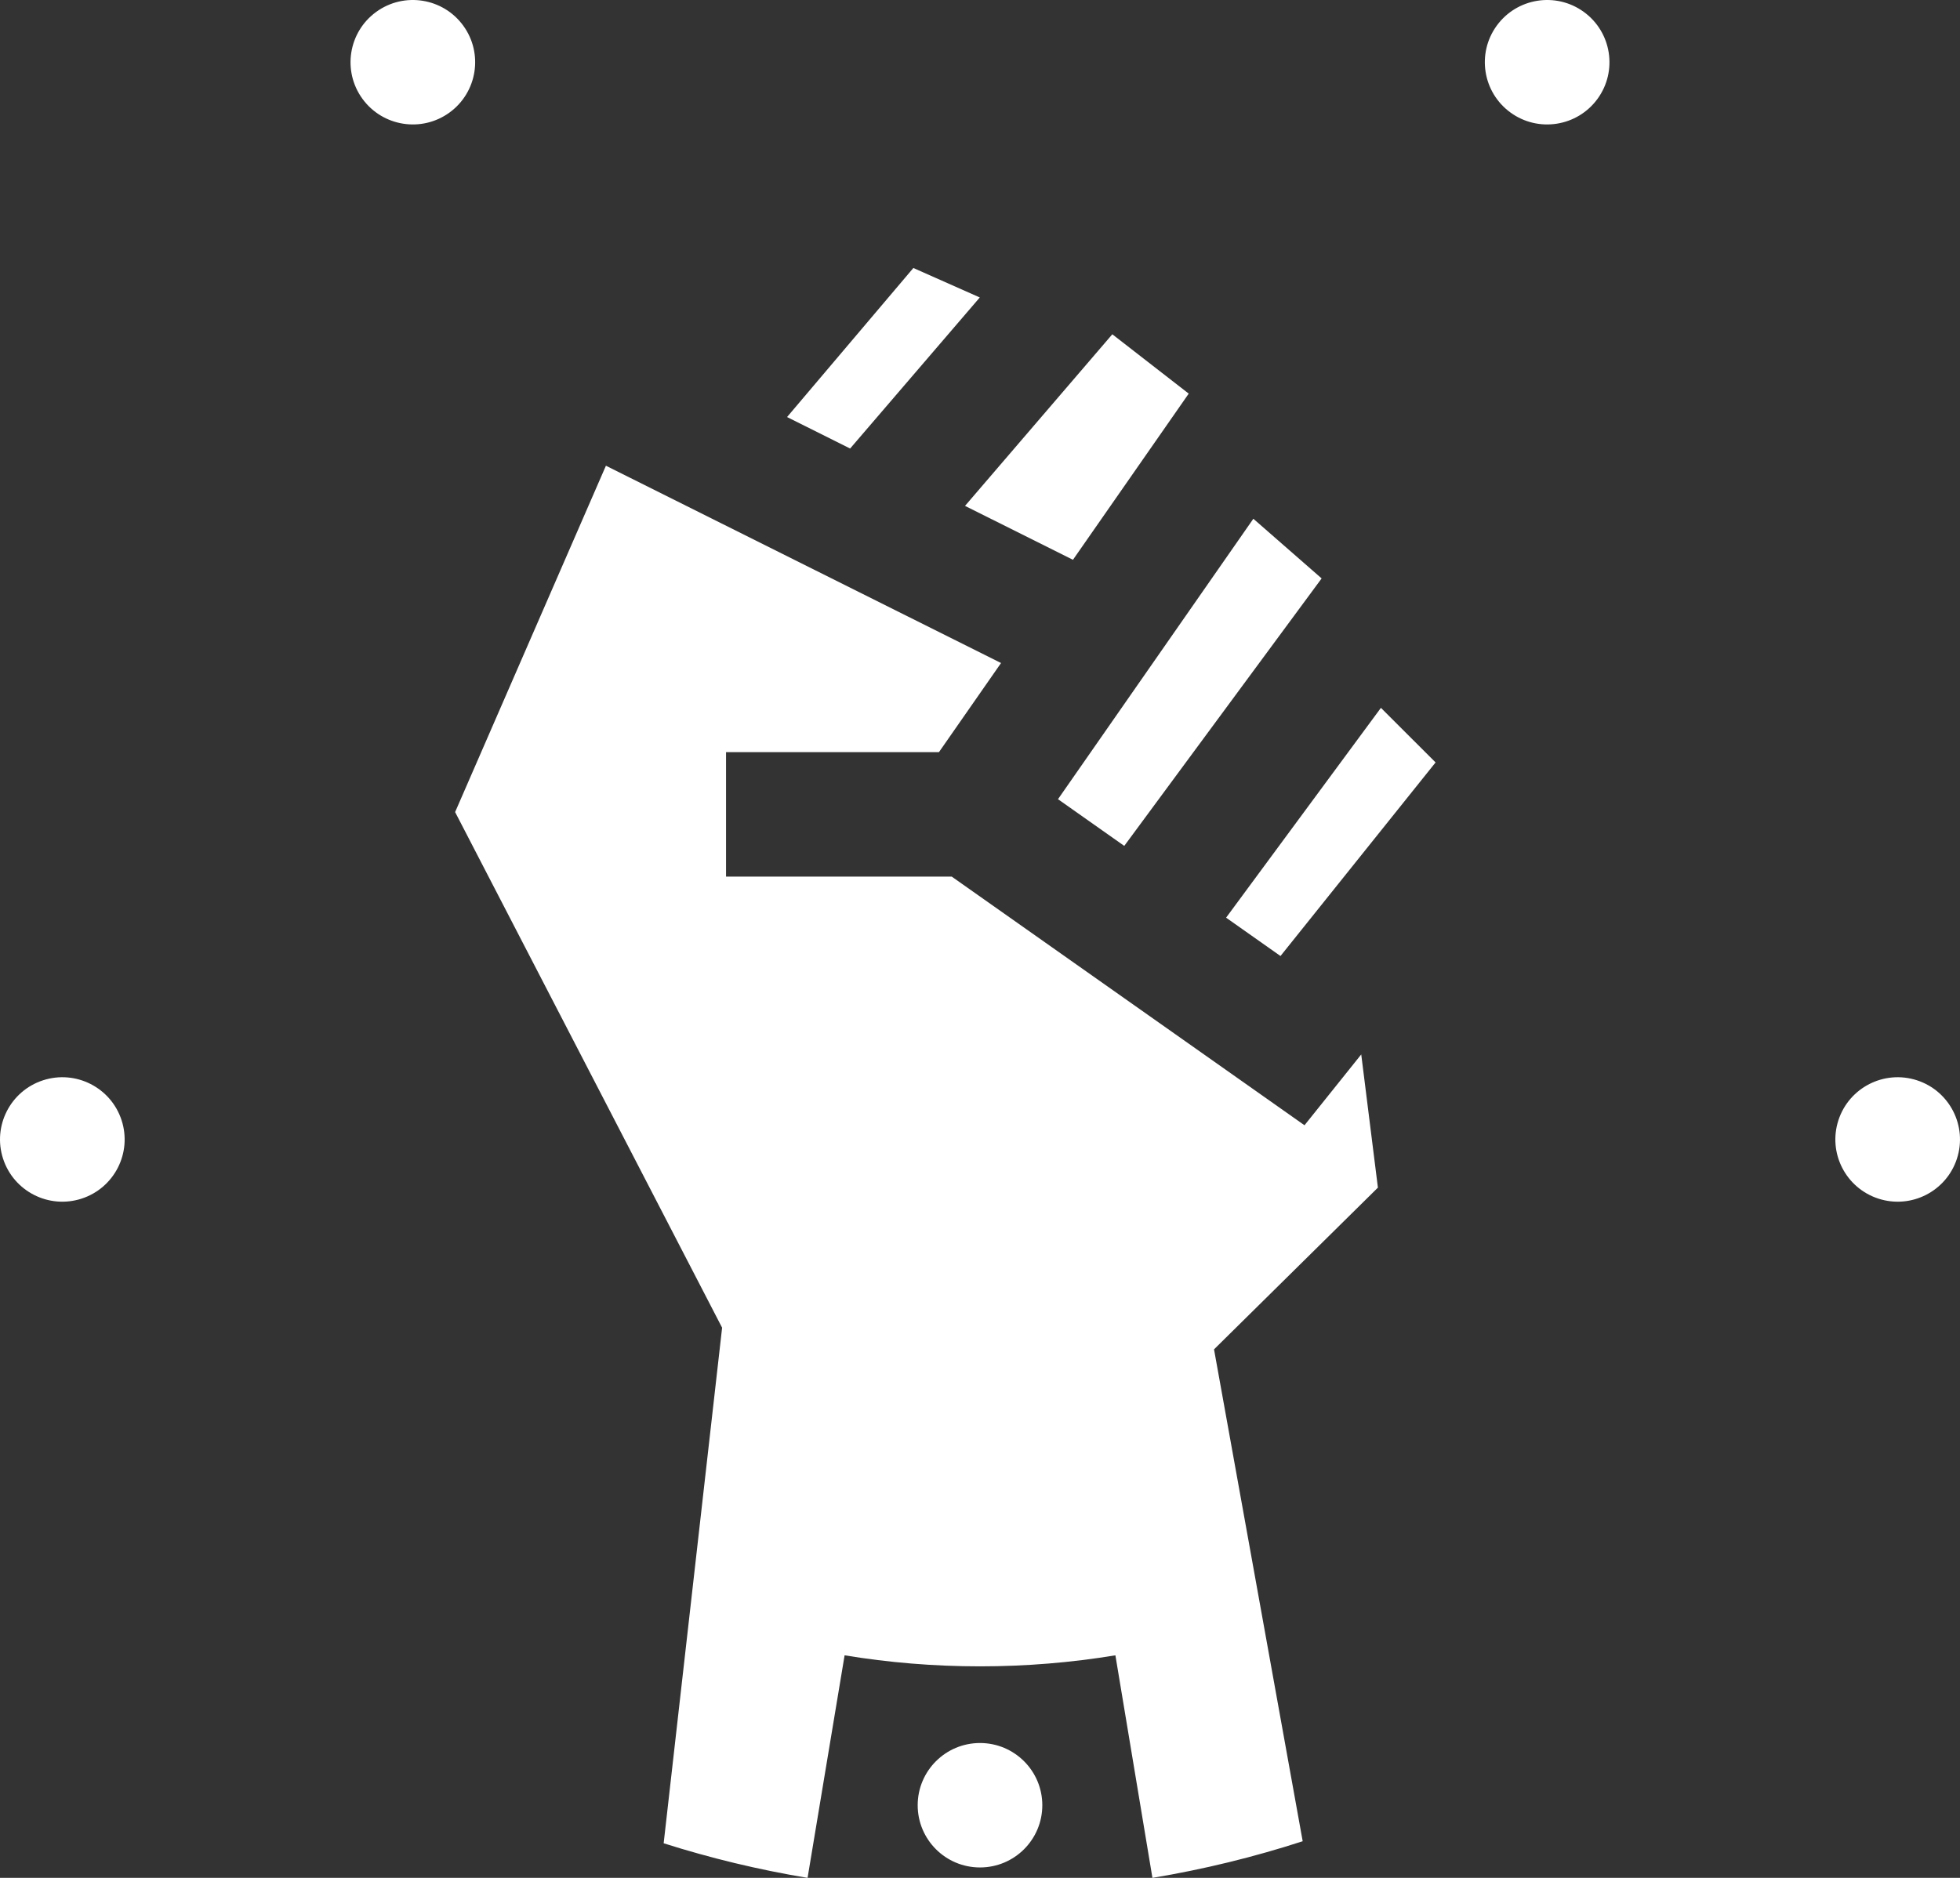 <svg width="768" height="736" viewBox="0 0 768 736" fill="none" xmlns="http://www.w3.org/2000/svg">
<rect x="0" y="0" width="768" height="736" fill="#333333" stroke="none"/>
<path fill-rule="evenodd" clip-rule="evenodd" d="M367.913 294.797L392.248 259.858L237.421 182.532L178.332 318.278L282.949 520.369L260.046 722.441C278.319 728.243 297.149 732.796 316.435 736L330.947 648.774C348.209 651.618 365.932 653.097 384 653.097C402.068 653.097 419.791 651.618 437.053 648.774L451.565 736C471.728 732.65 491.392 727.826 510.442 721.642L475.7 528.863L539.916 465.47L533.383 413.267L511.149 441.026L372.922 343.57H284.489V294.797H367.913ZM414.561 313.228L440.527 331.535L517.864 226.703L491.109 203.32L414.561 313.228ZM383.917 116.587L357.889 105.033L308.399 163.451L333.109 175.792L383.917 116.587ZM378.128 198.276L420.426 219.401L465.786 154.274L435.847 131.016L378.128 198.276ZM384 683.145C397.484 683.145 408.415 694.063 408.415 707.531C408.415 720.999 397.484 731.917 384 731.917C370.516 731.917 359.585 720.999 359.585 707.531C359.585 694.063 370.516 683.145 384 683.145ZM16.877 423.401C29.701 419.239 43.475 426.249 47.642 439.058C51.809 451.866 44.791 465.624 31.967 469.786C19.142 473.948 5.368 466.938 1.202 454.129C-2.965 441.32 4.053 427.563 16.877 423.401ZM720.358 439.058C724.525 426.249 738.299 419.239 751.123 423.401C763.947 427.563 770.965 441.32 766.798 454.129C762.632 466.938 748.858 473.948 736.033 469.786C723.209 465.624 716.191 451.866 720.358 439.058ZM541.095 277.432L562.513 298.824L501.743 374.695L480.429 359.667L541.095 277.432ZM147.418 4.659C158.326 -3.257 173.595 -0.842 181.521 10.054C189.447 20.95 187.028 36.2 176.119 44.117C165.21 52.033 149.942 49.618 142.016 38.722C134.09 27.826 136.509 12.575 147.418 4.659ZM586.479 10.054C594.405 -0.842 609.673 -3.257 620.582 4.659C631.491 12.575 633.91 27.826 625.984 38.722C618.058 49.618 602.789 52.033 591.881 44.117C580.972 36.2 578.553 20.95 586.479 10.054Z" fill="white" style="fill:white;fill-opacity:1;"/>
</svg>
